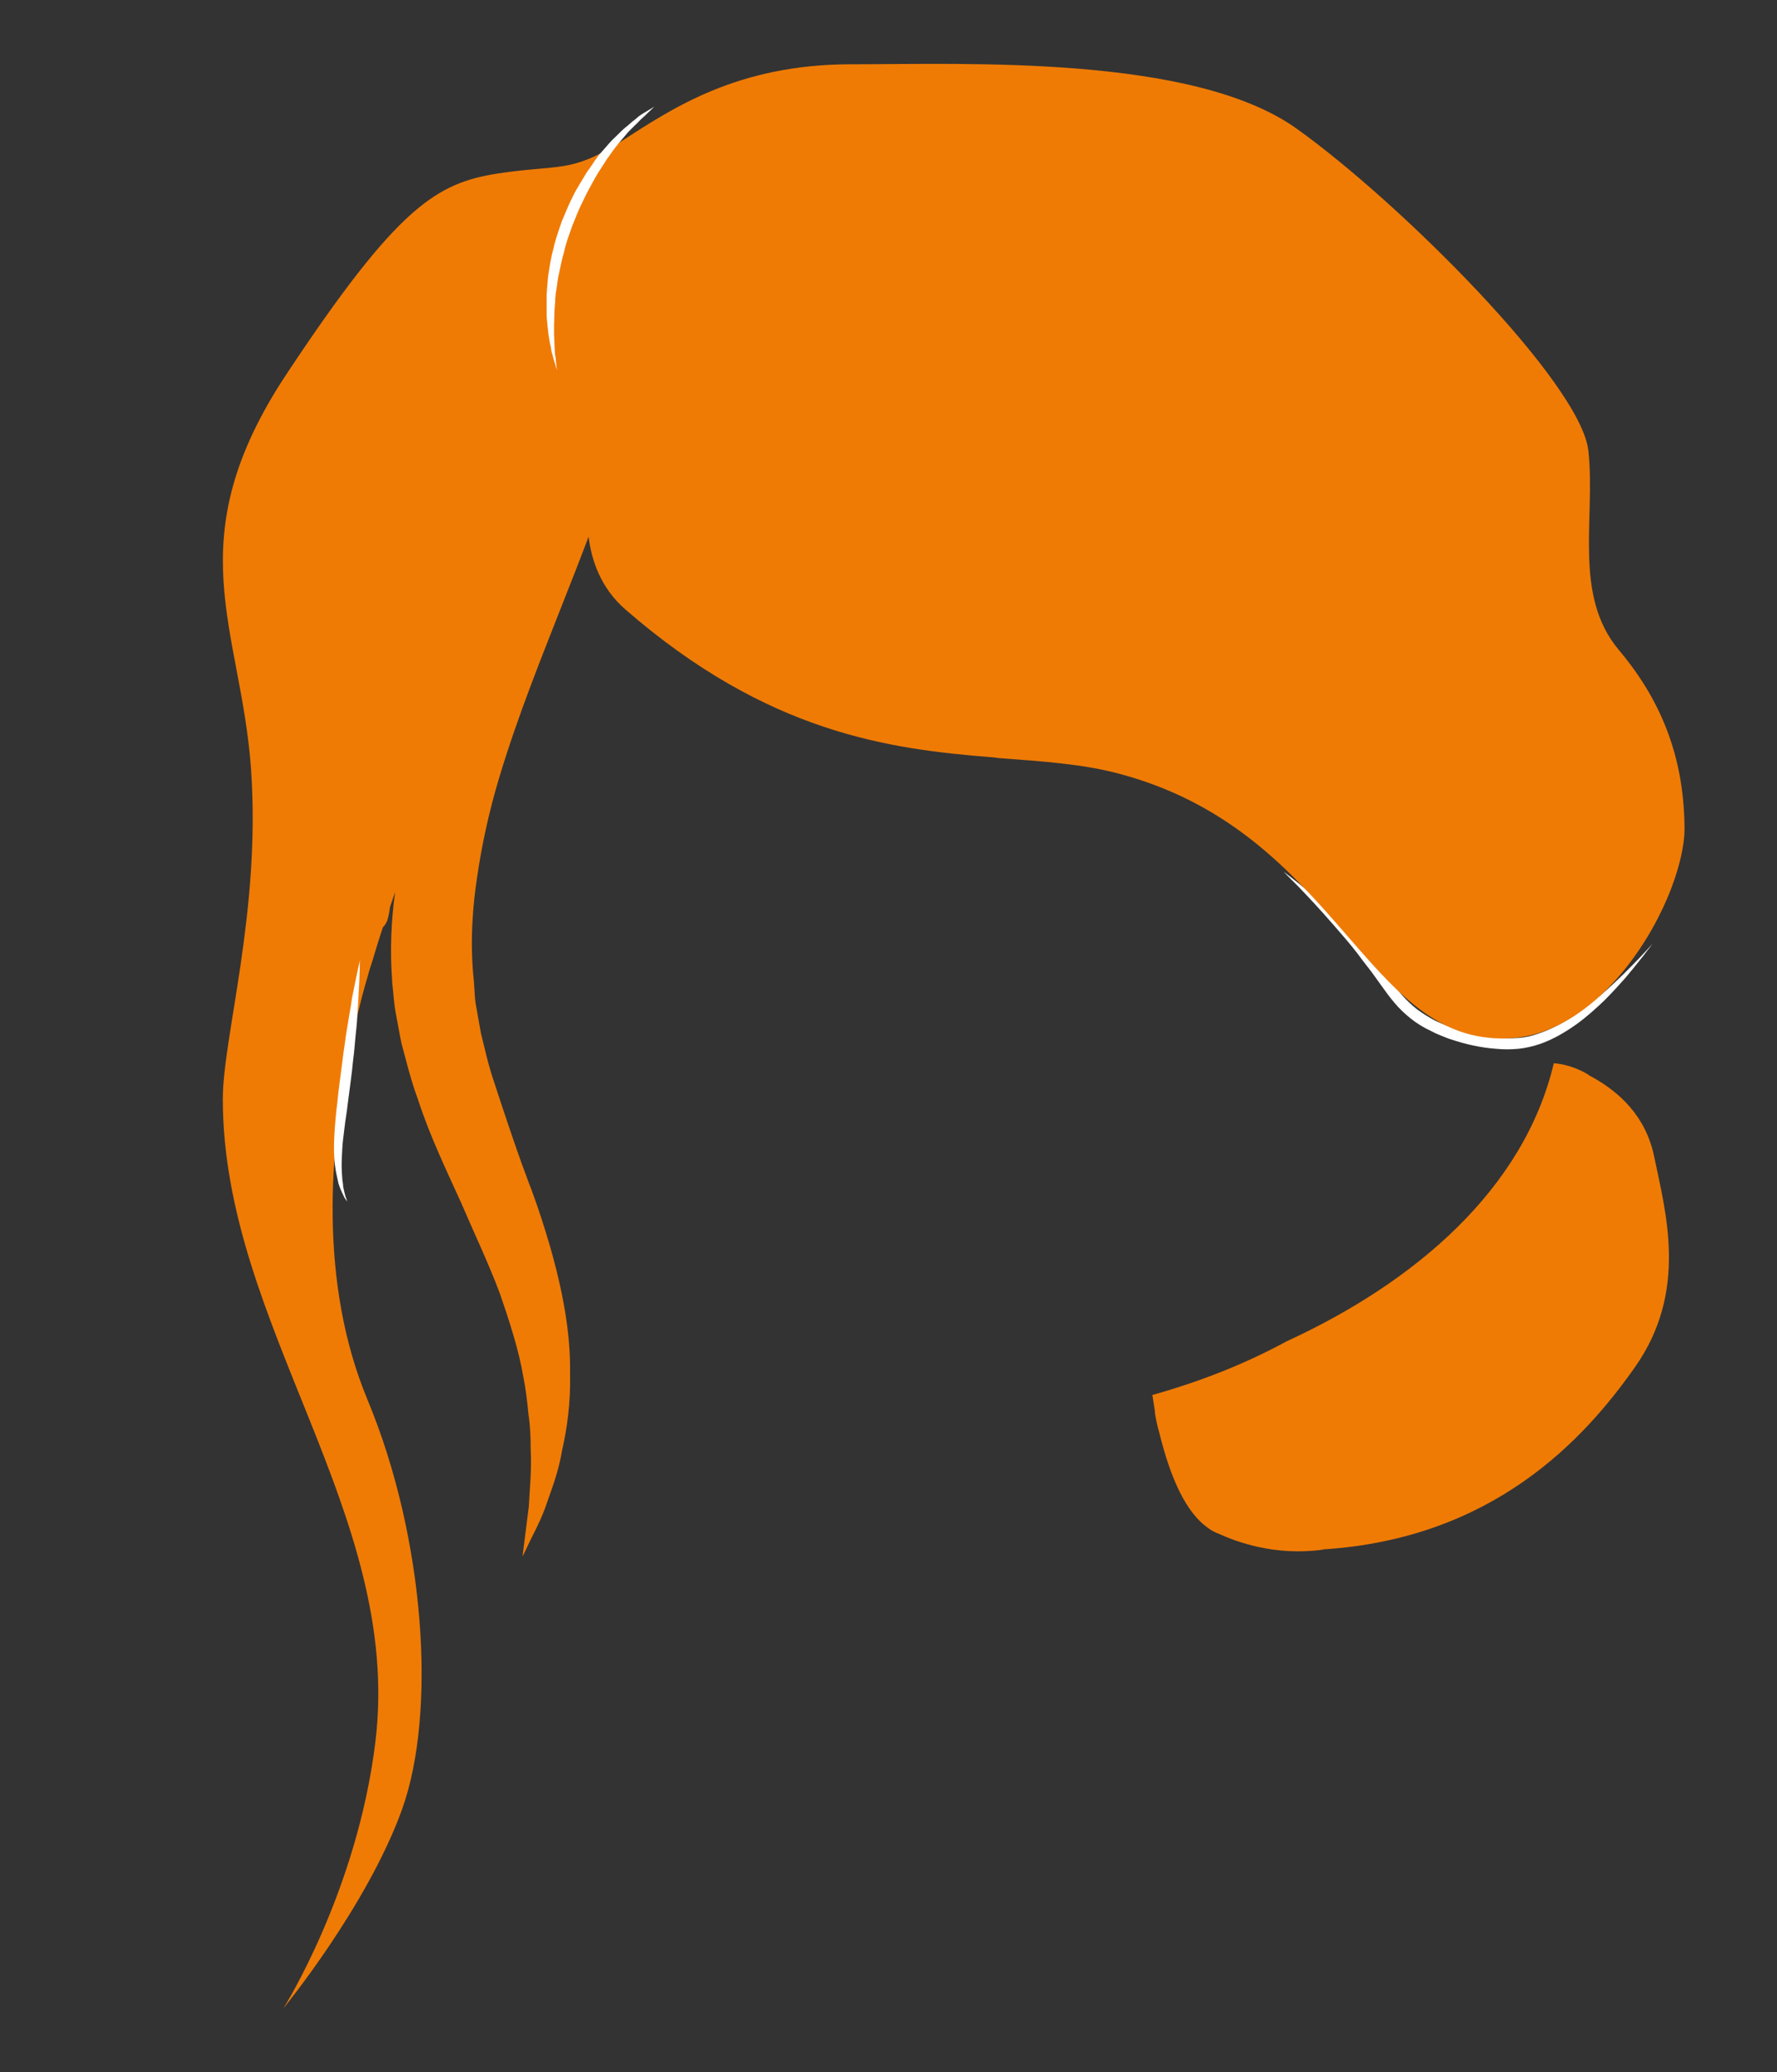 <?xml version="1.0" encoding="utf-8"?>
<!-- Generator: Adobe Illustrator 19.0.0, SVG Export Plug-In . SVG Version: 6.00 Build 0)  -->
<svg version="1.1" id="Layer_1" xmlns="http://www.w3.org/2000/svg" xmlns:xlink="http://www.w3.org/1999/xlink" x="0px" y="0px"
	 viewBox="-240 2 478.5 558" enable-background="new -240 2 478.5 558" xml:space="preserve">
<rect x="-240" y="2" width="478.5" height="558" fill="#333333" stroke="none"/>
<g id="XMLID_427_">
	<g id="XMLID_1240_">
		<path id="XMLID_459_" fill="#FFFFFF" d="M205,256.106c0,0-0.3,0.4-0.9,1.2c-0.6,0.7-1.4,1.9-2.5,3.2c-1.1,1.4-2.4,3-4,4.9
			c-1.6,1.8-3.5,3.9-5.6,6c-2.2,2.1-4.6,4.3-7.5,6.4c-2.8,2-6.1,4-9.8,5.3c-1.8,0.6-3.8,1.1-5.8,1.3c-2.1,0.2-4.1,0.2-6.1,0
			c-4.1-0.3-8.1-1.2-12-2.5c-1-0.3-1.9-0.7-2.9-1.1l-1.4-0.6l-1.4-0.7c-1.9-0.9-3.7-2-5.3-3.3s-3.1-2.7-4.4-4.3
			c-1.3-1.5-2.4-3.1-3.5-4.6s-2.1-3-3.2-4.4c-1.1-1.4-2.2-2.8-3.2-4.2c-2.1-2.7-4.2-5.1-6.2-7.4c-3.9-4.5-7.3-8.1-9.8-10.7
			c-1.2-1.2-2.2-2.2-2.9-2.9c-0.7-0.7-1-1-1-1s0.4,0.3,1.2,0.9c0.8,0.6,1.8,1.4,3.2,2.5c2.7,2.2,6.5,5.6,10.7,9.9
			c2.1,2.1,4.3,4.5,6.6,7.1c2.3,2.6,4.6,5.5,6.8,8.5c2.2,3,4.5,5.9,7.5,8.2c1.5,1.1,3.1,2.1,4.8,3l1.3,0.6l1.4,0.6
			c0.8,0.3,1.8,0.7,2.7,1c3.7,1.2,7.5,2.1,11.3,2.4c1.9,0.2,3.8,0.2,5.6,0.1c1.8-0.1,3.6-0.5,5.3-1.1c3.4-1.1,6.6-2.8,9.4-4.6
			c2.8-1.9,5.3-3.9,7.6-5.8c4.5-3.9,8-7.5,10.4-10C203.7,257.606,205,256.106,205,256.106z"/>
	</g>
	<g id="XMLID_1149_">
		<g id="XMLID_1236_">
			<path id="XMLID_1239_" fill="#EF7B05" d="M187.8,291.506c-0.1-0.1-0.1-0.1-0.2-0.2c-4.9-2.9-9.2-3-9.2-3
				c-8,33.8-37.2,58.9-72,74.9c-11,6-23,10.7-35.3,14.2c-0.2,0.1-0.5,0.1-0.7,0.2h-0.1c0.2,1.5,0.5,3,0.7,4.5v0.1c0,0,0,0,0,0.1
				c0,0.1,0,0.2,0,0.2c0.3,1.9,0.7,3.7,1.2,5.4c3,12.2,7.2,21.5,13.2,25.6l0,0c0,0,0.1,0,0.1,0.1c0.9,0.6,1.8,1.1,2.7,1.4
				c4.8,2.2,15.1,6,27.8,4.3c0.1,0,0.2,0,0.3-0.1c45.7-2.9,70.2-29.5,83.9-49c14.5-20.5,8.3-41.8,5.2-56.9
				C203.2,302.906,196.5,296.106,187.8,291.506z"/>
			<path id="XMLID_1238_" fill="#EF7B05" d="M195.9,177.006c-12.4-14.8-6.2-35.5-8.2-53.7c-2.1-18.2-50.7-66.8-78.6-86.7
				s-88.9-17.3-119.9-17.3s-48.6,12.2-62,20.8c-13.5,8.6-16.5,6.1-33.1,8.6c-16.5,2.6-26.9,8.7-56.8,53.8
				c-30,45.1-12.4,68.5-9.7,106.6c2.7,38.2-7.6,72.2-7.6,88.8c0,61,48.5,111.6,41.1,173c-4.9,40.5-24.8,71.9-24.8,71.9
				s22.7-27.7,32-53.7s6.2-72.8-9.3-110.1c-13-31.2-10.7-67.2-4.2-97.4c0.3-1.6,0.7-3.2,1.1-4.8c1-4.2,2-8.3,3.2-12.2
				c0.3-1.2,0.7-2.4,1.1-3.6c0.9-3,1.8-6,2.9-9.3c0.5-0.5,0.9-1.1,1.2-1.9c0.4-1.3,0.6-2.5,0.7-3.5c0.5-1.4,0.9-2.7,1.4-4.1
				c-1.1,7.8-1.4,15.9-0.8,23.9c0,0.4,0,0.8,0.1,1.3c0.3,2.7,0.4,5.1,1,8.1l1,5.4l0.4,2c0.4,1.4,0.7,2.7,1.1,4.1
				c1,3.9,2.1,7.7,3.4,11.2c3.2,9.8,7.6,18.9,11.5,27.5c3.7,8.6,7.6,16.8,10.5,24.6c2.7,7.8,5.1,15.3,6.3,22.3
				c0.7,3.5,1.1,7,1.4,10.2c0.5,3.3,0.6,6.4,0.6,9.4c0.3,5.9-0.3,11.1-0.5,15.4c-1.1,8.6-1.7,13.5-1.7,13.5s0.6-1.1,1.6-3.3
				s2.8-5.3,4.4-9.5c1.4-4.2,3.6-9.4,4.6-15.5c1.4-6.1,2.4-13.2,2.2-20.9c0.2-10.8-2-22.7-5.6-35c-1.3-4.4-2.7-8.8-4.3-13.2
				c-0.4-1.1-0.8-2.2-1.2-3.2c-2.7-7.1-5.1-14.3-7.5-21.5c-0.6-1.8-1.2-3.7-1.8-5.5c-1.6-4.6-2.5-8.9-3.6-13.3l-1.3-7.3
				c-0.4-1.9-0.4-4.5-0.6-6.7c-0.6-5.7-0.7-11.5-0.3-17.2c0.2-3.5,0.6-6.9,1.1-10.3c1.3-9.1,3.3-18.2,5.9-26.9
				c5.2-17.4,11.9-33.7,17.4-47.8c2.5-6.3,4.8-12.2,6.8-17.5c0.7,6,3.1,13.7,9.9,19.6c38.4,33.4,71.2,37.6,98.7,39.8
				c0.3,0,0.6,0,0.8,0.1c0.3,0,0.6,0,0.8,0.1c12,0.9,23,1.6,32.9,4.3c56,15,65.4,67.5,99,71c2.5,0.3,5.1,0.3,7.9,0
				c5.5-0.6,10.7-2.8,15.5-5.9c13.7-8.9,23.9-26,27.8-39.6c0.7-2.4,1.2-4.7,1.5-6.8c0.2-1.4,0.3-2.8,0.3-4
				C213.5,207.406,208.3,191.706,195.9,177.006z"/>
			<path id="XMLID_1237_" fill="#EF7B05" d="M183.6,287.606h0.2l0,0C183.7,287.506,183.7,287.606,183.6,287.606z"/>
		</g>
		<g id="XMLID_1164_">
			<path id="XMLID_457_" fill="#FFFFFF" d="M-143.1,260.606c0,0,0,4.1-0.4,10.3c-0.1,1.5-0.2,3.2-0.3,5s-0.3,3.6-0.5,5.5
				c-0.2,1.9-0.3,3.9-0.6,5.9c-0.2,2-0.4,4-0.7,6.1c-0.3,2-0.5,4.1-0.8,6.1c-0.2,2-0.6,4-0.8,5.9c-0.2,1.9-0.5,3.7-0.6,5.4
				s-0.2,3.4-0.2,4.9s0.1,2.9,0.2,4.1c0.1,0.6,0.2,1.2,0.2,1.7c0.1,0.5,0.2,1,0.3,1.4c0.2,0.9,0.4,1.5,0.6,2
				c0.1,0.5,0.2,0.7,0.2,0.7s-0.1-0.2-0.4-0.6c-0.3-0.4-0.6-1-1-1.9c-0.2-0.4-0.4-0.9-0.6-1.4c-0.2-0.5-0.4-1.1-0.5-1.7
				c-0.3-1.2-0.6-2.7-0.8-4.2c-0.4-3.1-0.3-6.8,0-10.7c0.2-1.9,0.3-3.9,0.6-5.9c0.2-2,0.4-4,0.7-6.1c0.3-2,0.5-4.1,0.8-6.1
				c0.2-2,0.6-4,0.8-5.9c0.3-1.9,0.6-3.7,0.9-5.5c0.3-1.7,0.6-3.4,0.8-4.9C-144,264.606-143.1,260.606-143.1,260.606z"/>
		</g>
		<g id="XMLID_1155_">
			<path id="XMLID_455_" fill="#FFFFFF" d="M-63.8,30.706c0,0-0.9,0.9-2.5,2.4c-0.4,0.4-0.9,0.8-1.3,1.2c-0.5,0.5-0.9,1-1.5,1.5
				c-0.5,0.5-1.1,1.1-1.7,1.7c-0.5,0.6-1.1,1.3-1.7,2s-1.2,1.4-1.8,2.2s-1.2,1.6-1.8,2.5c-0.3,0.4-0.6,0.8-0.9,1.3s-0.6,0.9-0.9,1.4
				c-0.6,0.9-1.2,1.9-1.8,2.9c-1.1,2-2.3,4.1-3.3,6.3c-1.1,2.1-2,4.5-2.9,6.7c-0.8,2.3-1.7,4.6-2.2,7c-0.7,2.3-1.1,4.7-1.6,6.9
				c-0.2,1.1-0.3,2.3-0.5,3.4c-0.1,0.5-0.2,1.1-0.2,1.6c-0.1,0.5-0.1,1.1-0.1,1.6c-0.1,1.1-0.2,2.1-0.2,3.1c-0.1,1,0,2-0.1,2.9
				c0,0.9,0,1.8,0,2.7c0,0.8,0.1,1.6,0.1,2.4s0.1,1.5,0.1,2.1c0,0.7,0.1,1.3,0.2,1.8c0.2,2.2,0.4,3.4,0.4,3.4s-0.4-1.2-1-3.3
				c-0.1-0.5-0.3-1.1-0.5-1.8c-0.1-0.7-0.2-1.4-0.4-2.1c-0.1-0.8-0.3-1.6-0.4-2.4c-0.1-0.9-0.2-1.8-0.3-2.7c-0.1-0.9-0.2-1.9-0.2-3
				c0-1,0-2.1,0-3.2c0-0.5,0-1.1,0-1.7s0.1-1.1,0.1-1.7c0.1-1.1,0.2-2.3,0.3-3.5c0.4-2.4,0.7-4.8,1.4-7.2c0.5-2.5,1.4-4.9,2.2-7.3
				c1-2.3,1.9-4.7,3.1-7c1.1-2.3,2.5-4.3,3.7-6.4c0.7-1,1.4-1.9,2-2.9c0.3-0.5,0.7-0.9,1-1.4c0.3-0.4,0.7-0.9,1.1-1.3
				c0.7-0.8,1.4-1.6,2.1-2.4c0.7-0.8,1.4-1.4,2.1-2.1c0.7-0.7,1.3-1.3,2-1.9c0.7-0.5,1.3-1.1,1.9-1.6s1.2-0.9,1.7-1.4
				c0.5-0.4,1-0.7,1.5-1C-64.9,31.406-63.8,30.706-63.8,30.706z"/>
		</g>
	</g>
</g>
</svg>
